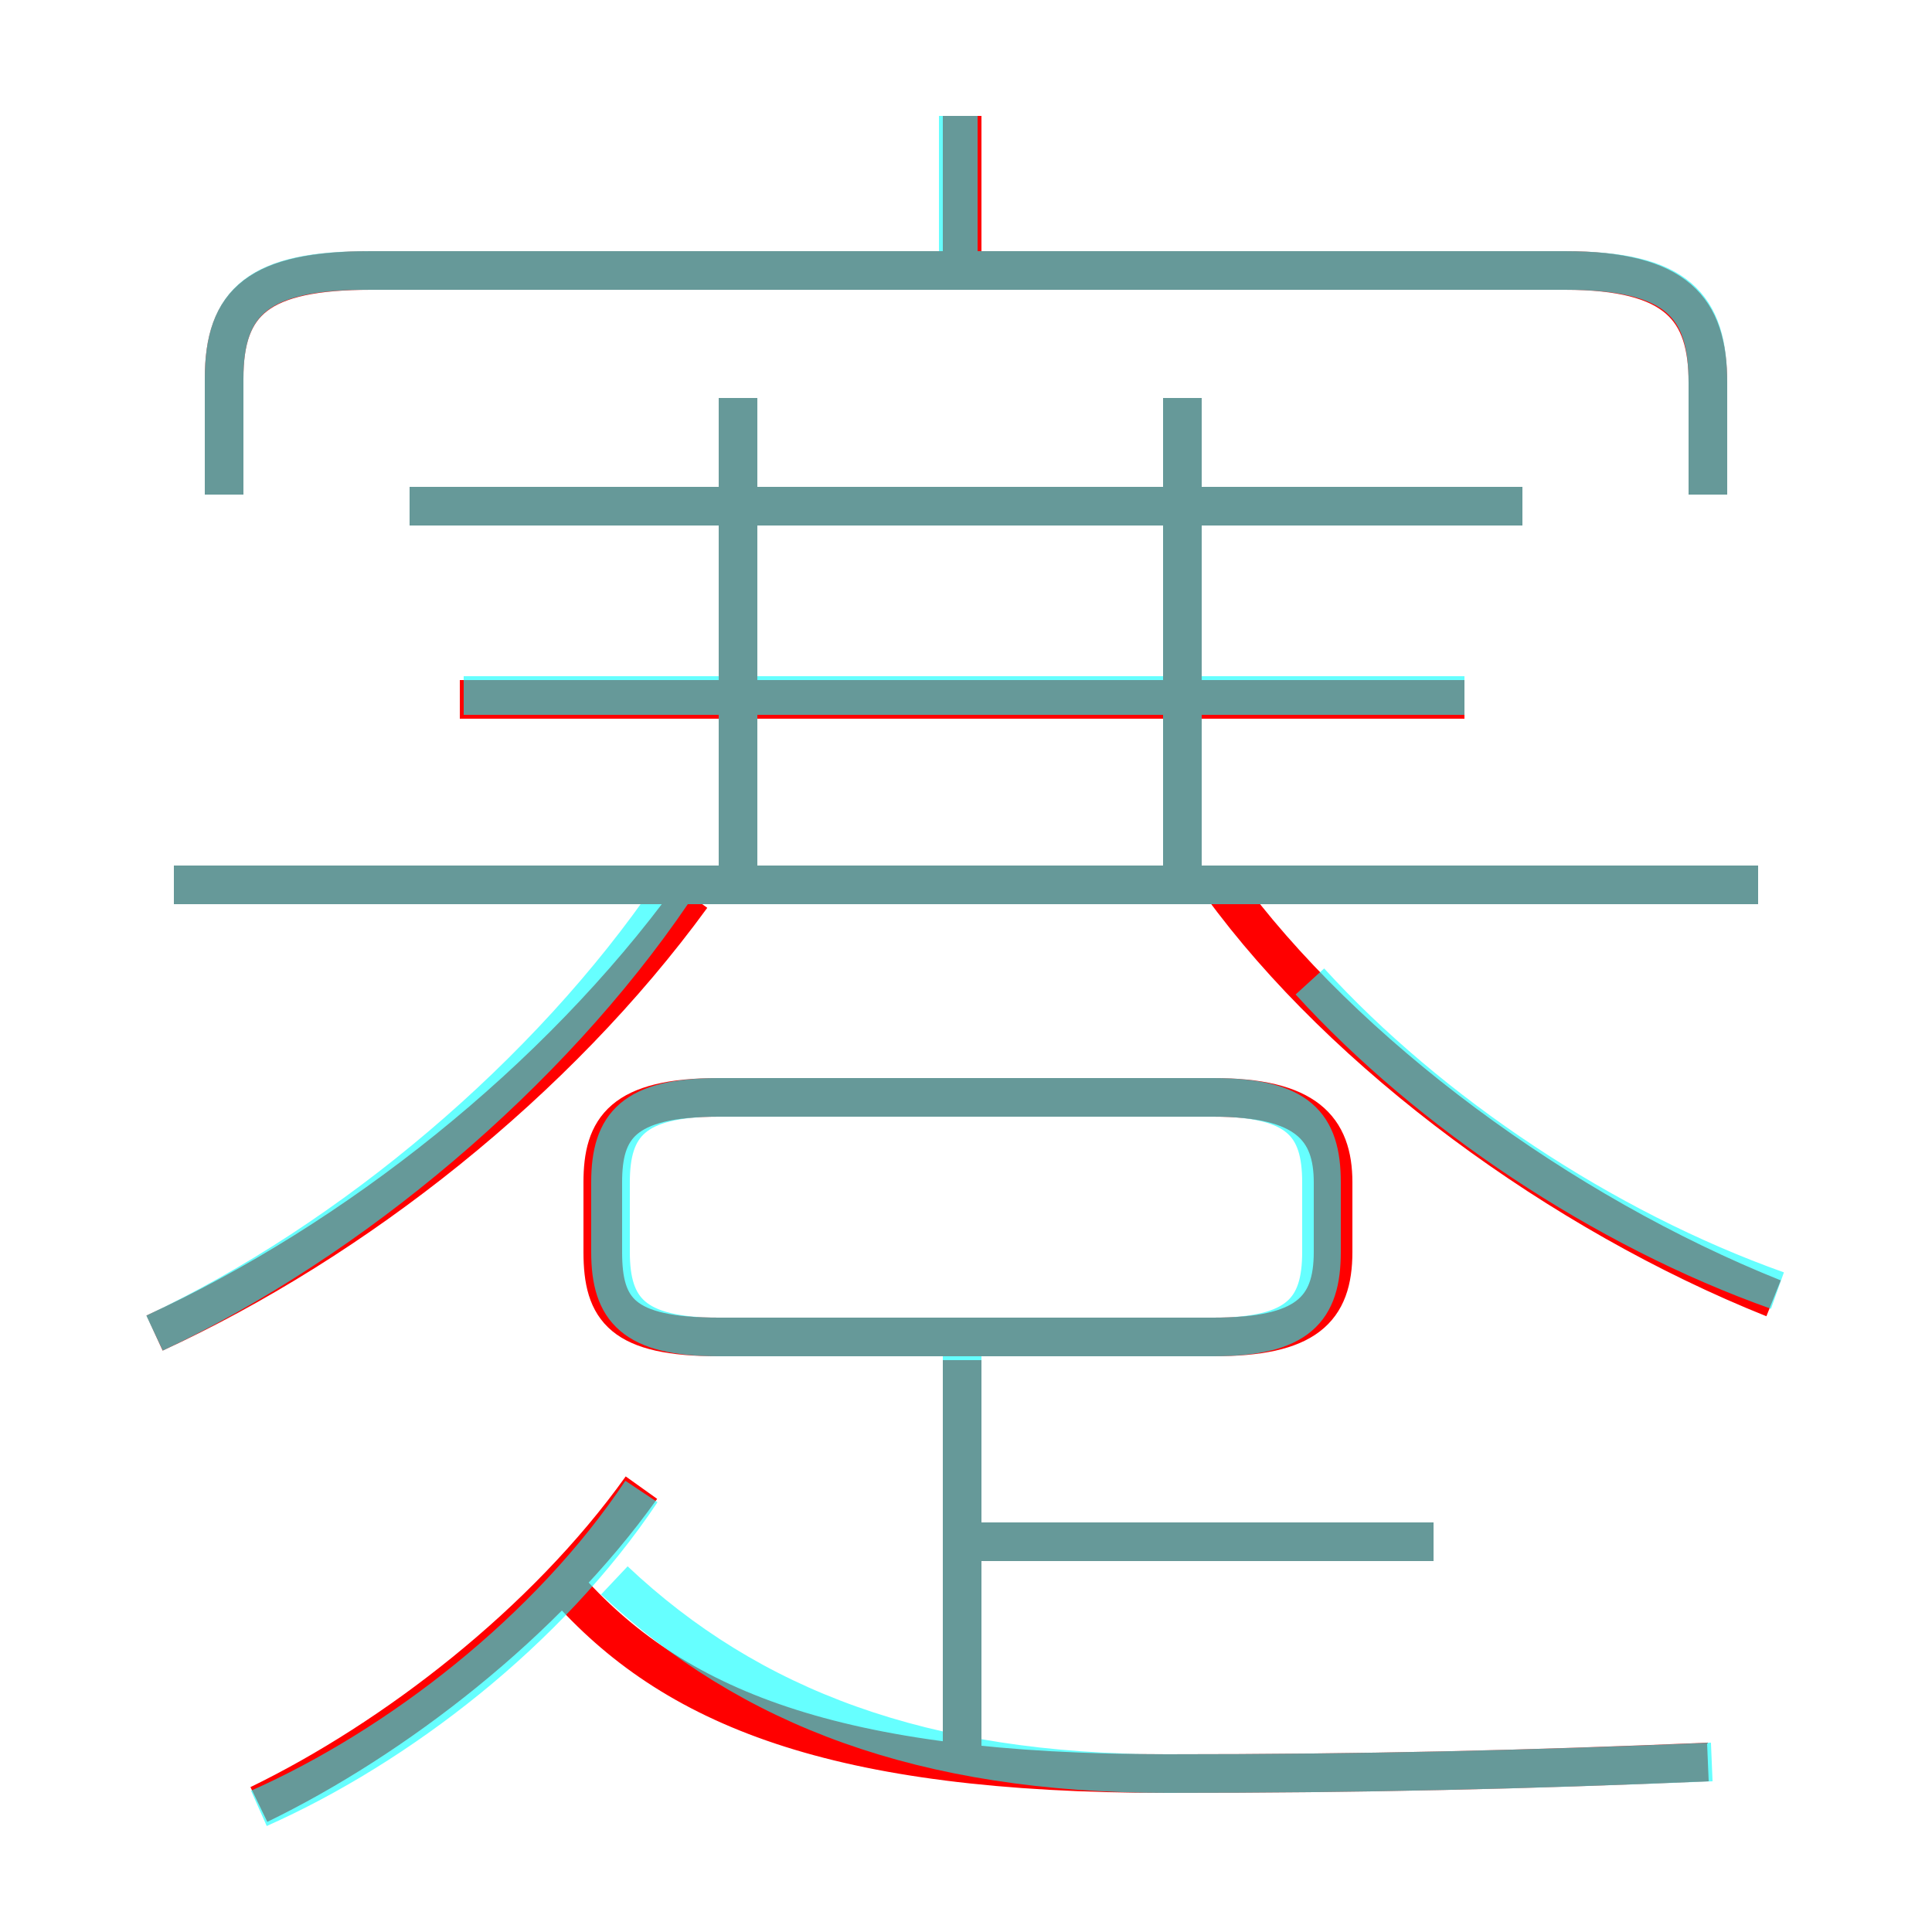 <?xml version='1.0' encoding='utf8'?>
<svg viewBox="0.0 -6.0 50.0 50.0" version="1.1" xmlns="http://www.w3.org/2000/svg">
<rect x="0.0" y="-6.0" width="50.0" height="50.0" fill="#333333" stroke="none"/>
<rect x="-1000" y="-1000" width="2000" height="2000" stroke="white" fill="white"/>
<g style="fill:none;stroke:rgba(255, 0, 0, 1);  stroke-width:1"><path d="M 44.2 -31.2 L 44.2 -34.1 C 44.2 -36.0 43.4 -37.0 40.5 -37.0 L 9.6 -37.0 C 6.7 -37.0 5.8 -36.2 5.8 -34.2 L 5.8 -31.2 M 6.7 2.7 C 10.2 1.0 14.1 -2.0 16.6 -5.5 M 4.0 -9.5 C 9.2 -11.9 14.4 -16.0 17.9 -20.8 M 24.9 1.5 L 24.9 -8.8 M 44.2 1.6 C 39.5 1.8 35.3 1.9 30.2 1.9 C 21.6 1.9 17.4 0.2 14.6 -3.0 M 37.1 -4.1 L 25.4 -4.1 M 31.4 -15.6 L 18.6 -15.6 C 16.1 -15.6 15.6 -14.8 15.6 -13.4 L 15.6 -11.6 C 15.6 -10.1 16.1 -9.4 18.6 -9.4 L 31.4 -9.4 C 33.8 -9.4 34.5 -10.1 34.5 -11.6 L 34.5 -13.4 C 34.5 -14.8 33.8 -15.6 31.4 -15.6 Z M 45.5 -21.1 L 4.5 -21.1 M 19.1 -21.4 L 19.1 -33.7 M 37.9 -25.9 L 11.9 -25.9 M 45.9 -10.4 C 40.4 -12.6 34.8 -16.7 31.6 -21.1 M 39.4 -30.9 L 10.6 -30.9 M 30.6 -21.4 L 30.6 -33.7 M 24.9 -36.6 L 24.9 -41.0" transform="translate(0.0 38.0)" />
</g>
<g style="fill:none;stroke:rgba(0, 255, 255, 0.6);  stroke-width:1">
<path d="M 44.3 1.6 C 39.5 1.8 35.3 1.9 30.2 1.9 C 23.9 1.9 19.4 0.2 15.9 -3.1 M 6.7 2.8 C 10.3 1.2 14.2 -1.8 16.6 -5.4 M 4.0 -9.5 C 9.1 -11.9 14.2 -16.2 17.4 -20.9 M 24.9 1.1 L 24.9 -9.2 M 37.1 -4.1 L 25.1 -4.1 M 18.6 -9.4 L 31.4 -9.4 C 33.6 -9.4 34.2 -10.1 34.2 -11.6 L 34.2 -13.4 C 34.2 -14.9 33.6 -15.6 31.4 -15.6 L 18.6 -15.6 C 16.4 -15.6 15.8 -14.9 15.8 -13.4 L 15.8 -11.6 C 15.8 -10.1 16.4 -9.4 18.6 -9.4 Z M 45.5 -21.1 L 4.5 -21.1 M 19.1 -21.1 L 19.1 -33.7 M 46.0 -10.6 C 41.5 -12.2 37.0 -15.2 33.9 -18.6 M 37.9 -26.0 L 12.0 -26.0 M 30.6 -21.1 L 30.6 -33.7 M 39.4 -30.9 L 10.6 -30.9 M 44.2 -31.2 L 44.2 -34.1 C 44.2 -36.1 43.4 -37.0 40.5 -37.0 L 9.5 -37.0 C 6.7 -37.0 5.8 -36.2 5.8 -34.2 L 5.8 -31.2 M 24.8 -37.5 L 24.8 -41.0" transform="translate(0.0 38.0)" />
</g>
</svg>